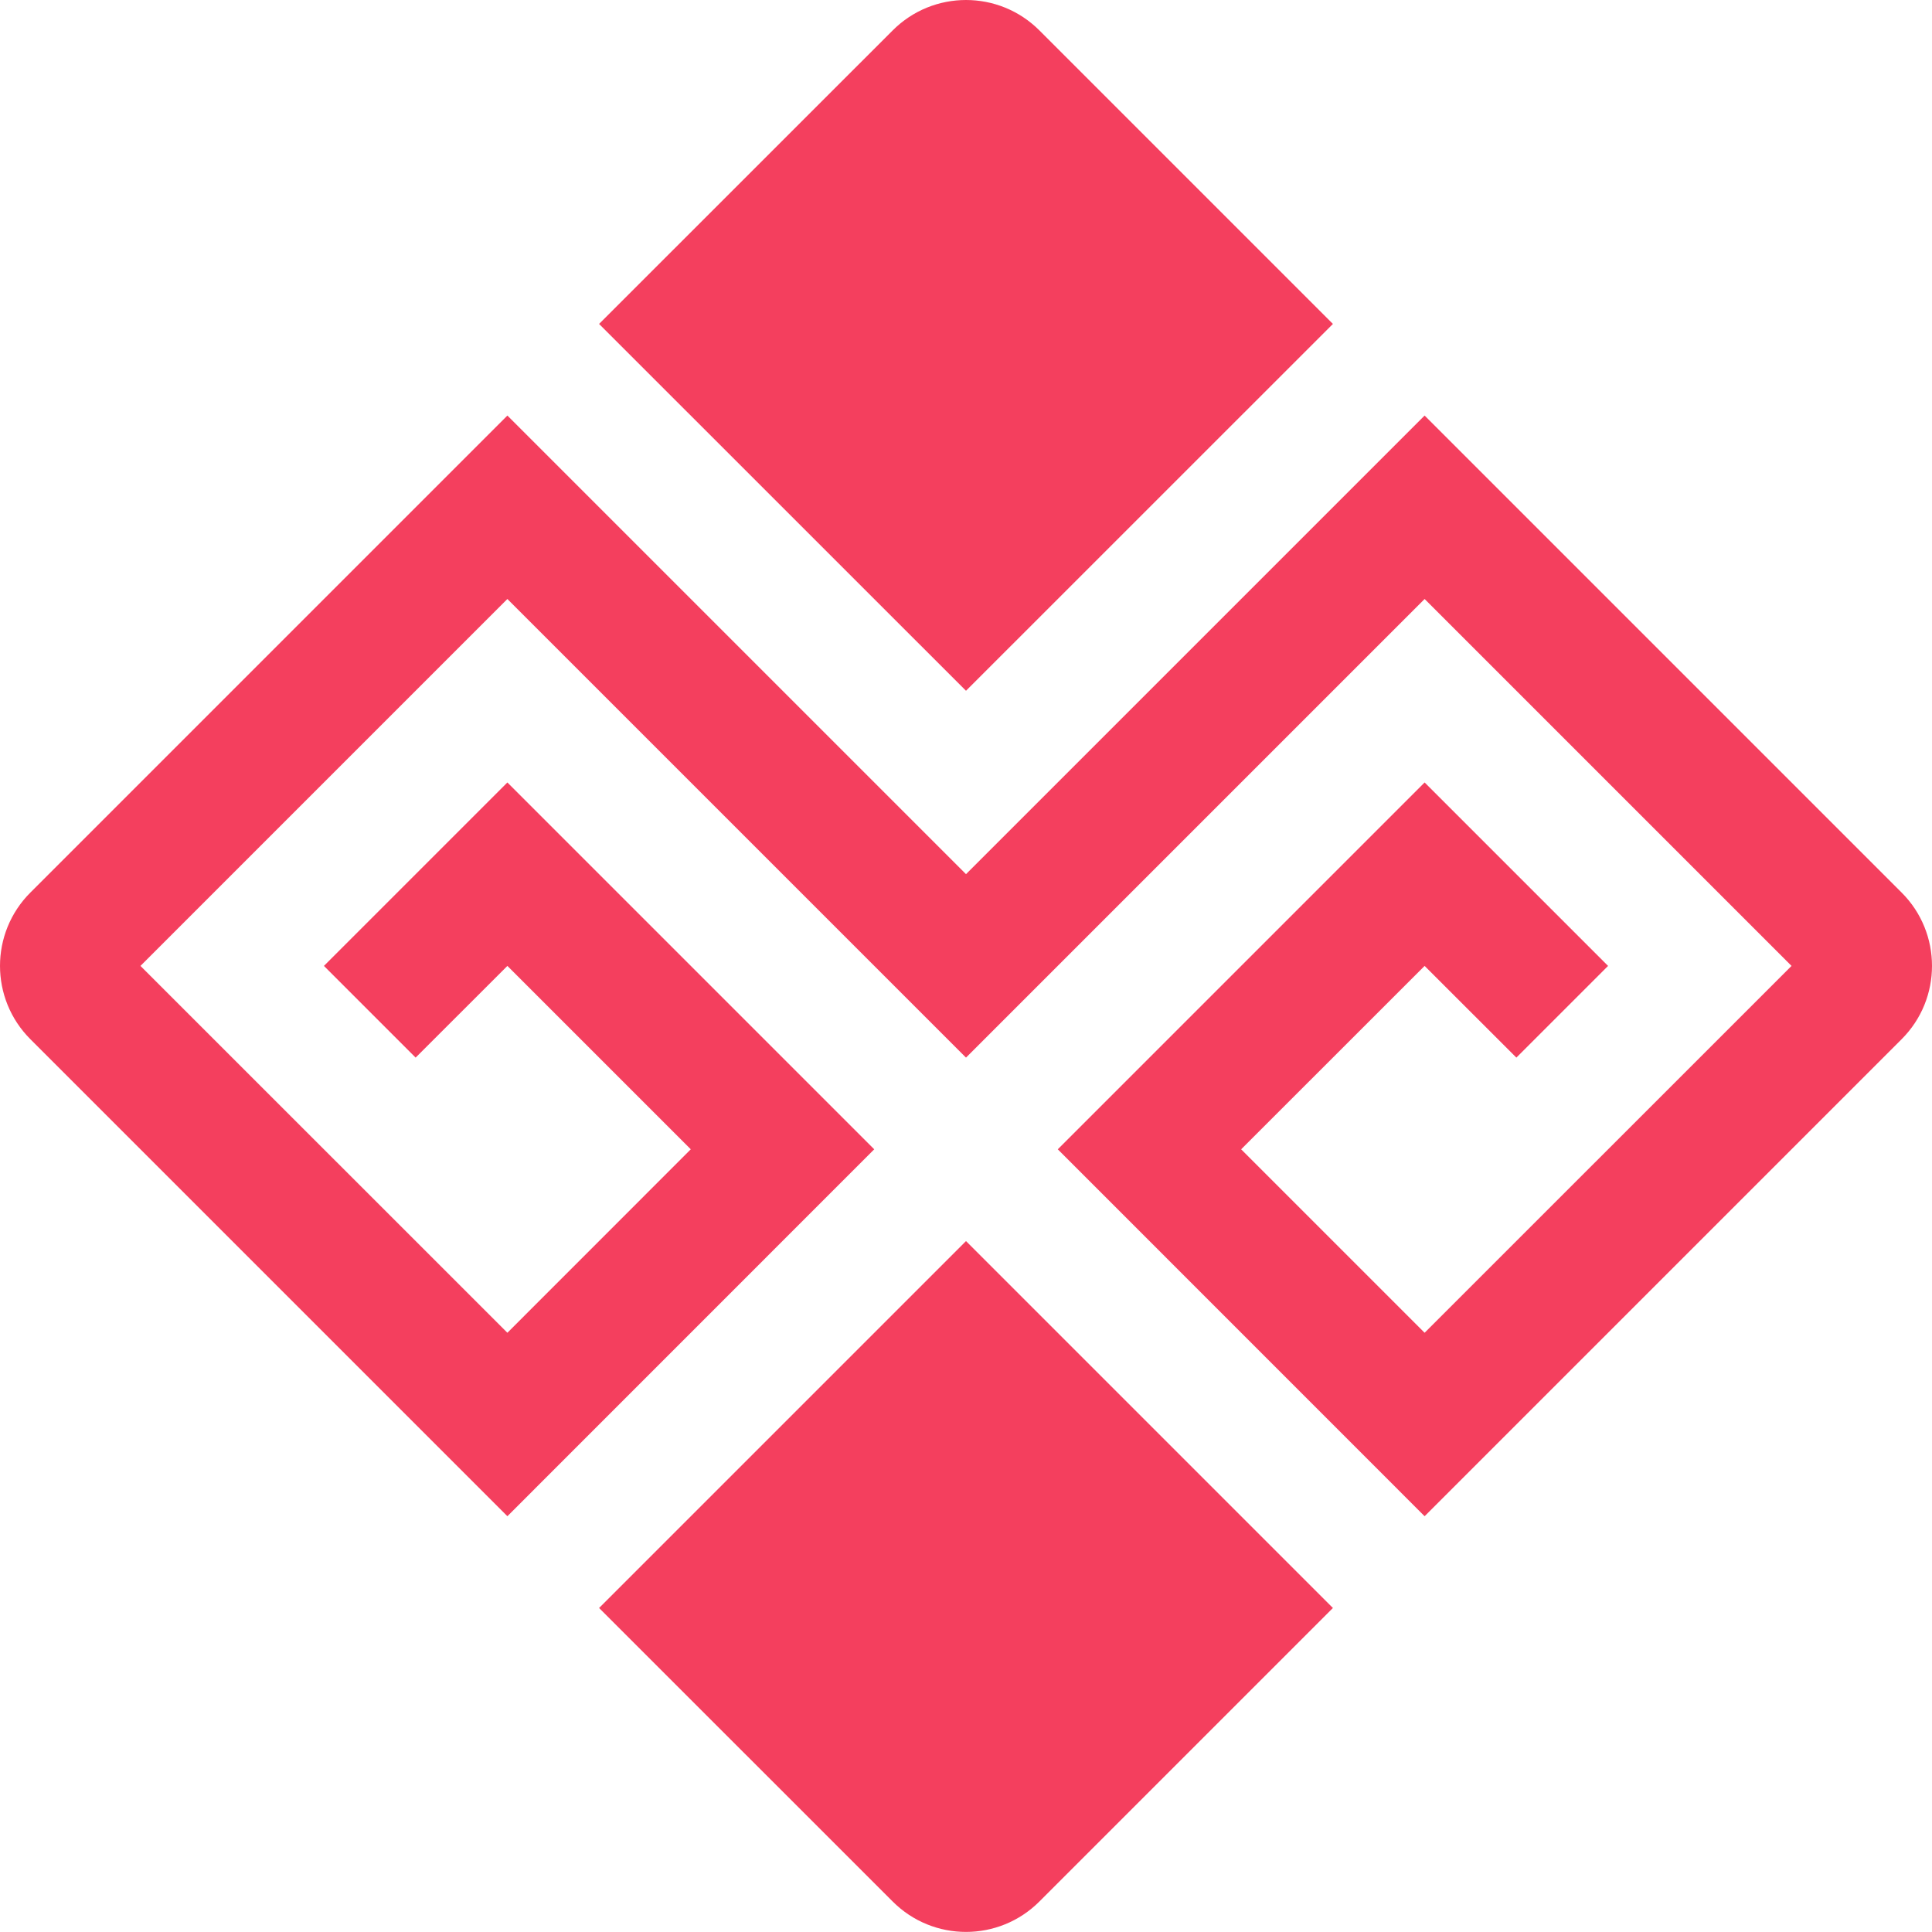<svg width="24" height="24" viewBox="0 0 24 24" fill="none" xmlns="http://www.w3.org/2000/svg">
<path d="M6.303 18.835L0.378 12.91C-0.126 12.407 -0.126 11.59 0.378 11.087L6.303 5.162L12 10.859L17.697 5.162L23.622 11.087C24.126 11.59 24.126 12.407 23.622 12.91L17.697 18.835L13.14 14.277L17.697 9.72L19.976 11.999L18.837 13.138L17.697 11.999L15.418 14.277L17.697 16.556L22.255 11.999L17.697 7.441L12 13.138L6.303 7.441L1.745 11.999L6.303 16.556L8.581 14.277L6.303 11.999L5.163 13.138L4.024 11.999L6.303 9.72L10.86 14.277L6.303 18.835Z" fill="#F43F5E"/>
<path d="M7.442 4.024L11.089 0.378C11.592 -0.126 12.408 -0.126 12.912 0.378L16.558 4.024L12 8.581L7.442 4.024Z" fill="#F43F5E"/>
<path d="M7.442 19.975L12 15.417L16.558 19.975L12.912 23.621C12.408 24.125 11.592 24.125 11.089 23.621L7.442 19.975Z" fill="#F43F5E"/>
</svg>
